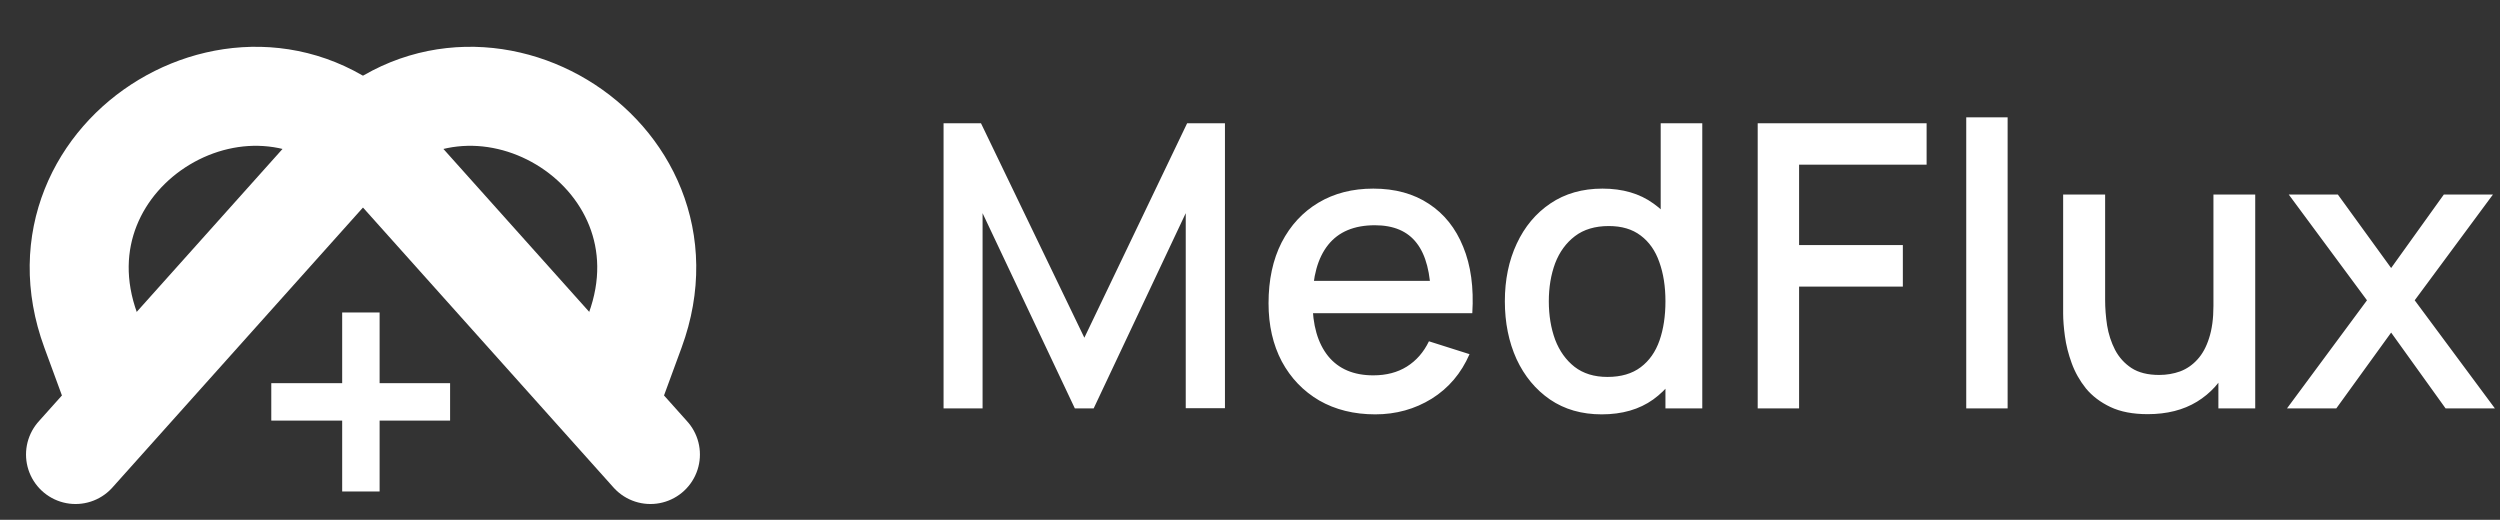 <svg width="101" height="21" viewBox="0 0 101 21" fill="none" xmlns="http://www.w3.org/2000/svg">
<rect x="0" y="0" width="101" height="21" fill="#333333" stroke="none"/>
<g clip-path="url(#clip0_361_1412)">
<path d="M26.277 18.362L15.455 6.269C10.309 0.518 1.007 6.107 3.668 13.351L4.735 16.256" stroke="white" stroke-width="4" stroke-linecap="round"/>
<path d="M3.051 18.362L13.873 6.269C19.02 0.518 28.321 6.107 25.66 13.351L24.593 16.256" stroke="white" stroke-width="4" stroke-linecap="round"/>
<path d="M13.824 19.856V16.992H10.96V15.48H13.824V12.624H15.336V15.48H18.184V16.992H15.336V19.856H13.824Z" fill="white"/>
</g>
<path d="M38.12 16.5V4.98H39.632L43.808 13.644L47.96 4.98H49.488V16.492H47.904V8.612L44.184 16.5H43.424L39.696 8.612V16.5H38.12ZM55.561 16.74C54.703 16.74 53.948 16.553 53.297 16.18C52.652 15.801 52.148 15.276 51.785 14.604C51.428 13.927 51.249 13.143 51.249 12.252C51.249 11.308 51.425 10.489 51.777 9.796C52.135 9.103 52.631 8.567 53.265 8.188C53.9 7.809 54.639 7.62 55.481 7.62C56.361 7.62 57.111 7.825 57.729 8.236C58.348 8.641 58.809 9.22 59.113 9.972C59.423 10.724 59.545 11.617 59.481 12.652H57.809V12.044C57.799 11.041 57.607 10.3 57.233 9.82C56.865 9.34 56.303 9.1 55.545 9.1C54.708 9.1 54.079 9.364 53.657 9.892C53.236 10.42 53.025 11.183 53.025 12.18C53.025 13.129 53.236 13.865 53.657 14.388C54.079 14.905 54.687 15.164 55.481 15.164C56.004 15.164 56.455 15.047 56.833 14.812C57.217 14.572 57.516 14.231 57.729 13.788L59.369 14.308C59.033 15.081 58.524 15.681 57.841 16.108C57.159 16.529 56.399 16.74 55.561 16.74ZM52.481 12.652V11.348H58.649V12.652H52.481ZM64.708 16.74C63.903 16.74 63.207 16.54 62.62 16.14C62.039 15.74 61.588 15.196 61.268 14.508C60.954 13.815 60.796 13.036 60.796 12.172C60.796 11.303 60.956 10.527 61.276 9.844C61.596 9.156 62.05 8.615 62.636 8.22C63.228 7.82 63.93 7.62 64.74 7.62C65.556 7.62 66.242 7.82 66.796 8.22C67.356 8.615 67.778 9.156 68.06 9.844C68.348 10.532 68.492 11.308 68.492 12.172C68.492 13.036 68.348 13.812 68.06 14.5C67.772 15.188 67.348 15.735 66.788 16.14C66.228 16.54 65.535 16.74 64.708 16.74ZM64.94 15.228C65.49 15.228 65.938 15.097 66.284 14.836C66.631 14.575 66.884 14.215 67.044 13.756C67.204 13.297 67.284 12.769 67.284 12.172C67.284 11.575 67.202 11.047 67.036 10.588C66.876 10.129 66.626 9.772 66.284 9.516C65.948 9.26 65.519 9.132 64.996 9.132C64.442 9.132 63.986 9.268 63.628 9.54C63.271 9.812 63.004 10.177 62.828 10.636C62.658 11.095 62.572 11.607 62.572 12.172C62.572 12.743 62.658 13.26 62.828 13.724C63.004 14.183 63.266 14.548 63.612 14.82C63.964 15.092 64.407 15.228 64.94 15.228ZM67.284 16.5V10.284H67.092V4.98H68.772V16.5H67.284ZM71.011 16.5V4.98H77.835V6.652H72.683V9.9H76.875V11.58H72.683V16.5H71.011ZM79.436 16.5V4.74H81.108V16.5H79.436ZM86.767 16.732C86.169 16.732 85.668 16.636 85.263 16.444C84.857 16.252 84.527 16.001 84.271 15.692C84.02 15.377 83.828 15.036 83.695 14.668C83.561 14.3 83.471 13.94 83.423 13.588C83.375 13.236 83.351 12.927 83.351 12.66V7.86H85.047V12.108C85.047 12.444 85.073 12.791 85.127 13.148C85.185 13.5 85.292 13.828 85.447 14.132C85.607 14.436 85.828 14.681 86.111 14.868C86.399 15.055 86.772 15.148 87.231 15.148C87.529 15.148 87.812 15.1 88.079 15.004C88.345 14.903 88.577 14.743 88.775 14.524C88.977 14.305 89.135 14.017 89.247 13.66C89.364 13.303 89.423 12.868 89.423 12.356L90.463 12.748C90.463 13.532 90.316 14.225 90.023 14.828C89.729 15.425 89.308 15.892 88.759 16.228C88.209 16.564 87.545 16.732 86.767 16.732ZM89.623 16.5V14.004H89.423V7.86H91.111V16.5H89.623ZM92.394 16.5L95.626 12.132L92.466 7.86H94.45L96.602 10.828L98.73 7.86H100.714L97.554 12.132L100.794 16.5H98.802L96.602 13.436L94.386 16.5H92.394Z" fill="white"/>
<defs>
<clipPath id="clip0_361_1412">
<rect width="31" height="21" fill="white"/>
</clipPath>
</defs>
</svg>
